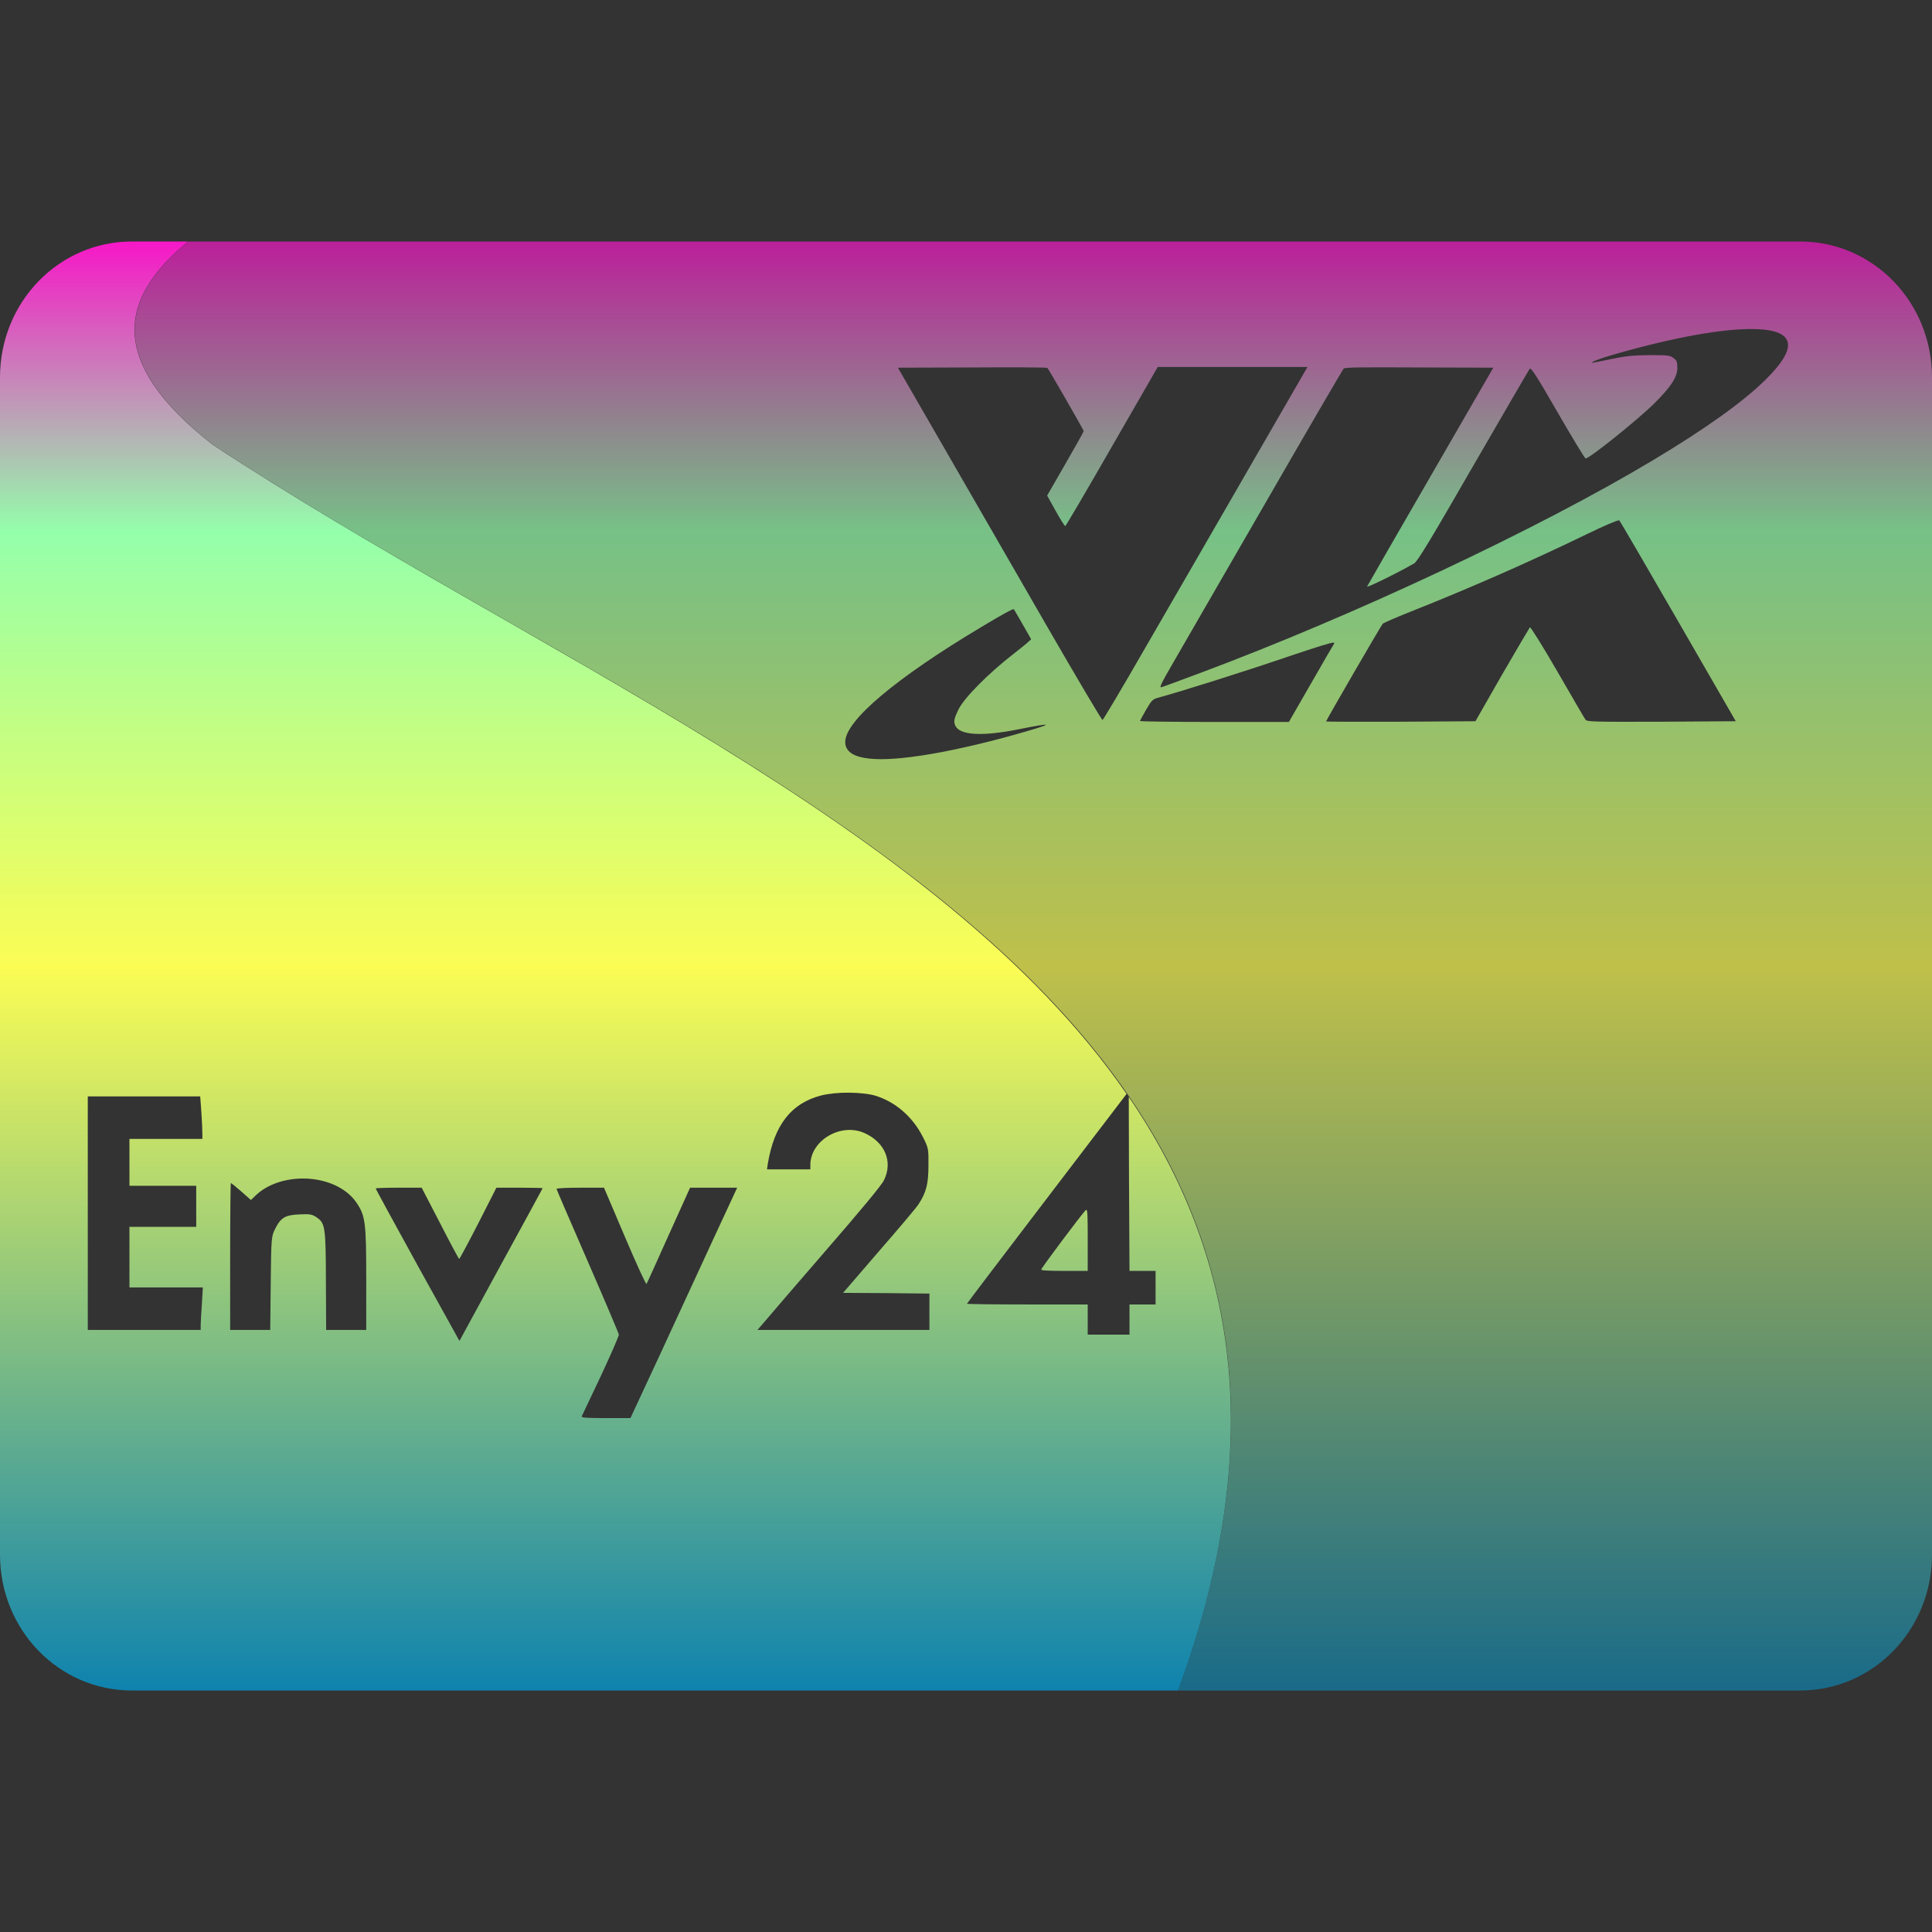 <?xml version="1.0" encoding="UTF-8" standalone="no"?>
<svg
   width="16"
   height="16"
   version="1.1"
   id="svg3"
   xmlns:xlink="http://www.w3.org/1999/xlink"
   xmlns="http://www.w3.org/2000/svg"
   xmlns:svg="http://www.w3.org/2000/svg"
   xmlns:rdf="http://www.w3.org/1999/02/22-rdf-syntax-ns#"
   xmlns:cc="http://creativecommons.org/ns#"
   xmlns:dc="http://purl.org/dc/elements/1.1/">
  <rect width="100%" height="100%" fill="#333333" stroke="none"/>
  <defs>
   <style id="current-color-scheme" type="text/css">
   .ColorScheme-Text { color: #0abdc6; } .ColorScheme-Highlight { color:#5294e2; }
  </style>
  <linearGradient id="arrongin" x1="0%" x2="0%" y1="0%" y2="100%">
   <stop offset="0%" style="stop-color:#dd9b44; stop-opacity:1"/>
   <stop offset="100%" style="stop-color:#ad6c16; stop-opacity:1"/>
  </linearGradient>
  <linearGradient id="aurora" x1="0%" x2="0%" y1="0%" y2="100%">
   <stop offset="0%" style="stop-color:#09D4DF; stop-opacity:1"/>
   <stop offset="100%" style="stop-color:#9269F4; stop-opacity:1"/>
  </linearGradient>
  <linearGradient id="cyberneon" x1="0%" x2="0%" y1="0%" y2="100%">
    <stop offset="0" style="stop-color:#0abdc6; stop-opacity:1"/>
    <stop offset="1" style="stop-color:#ea00d9; stop-opacity:1"/>
  </linearGradient>
  <linearGradient id="fitdance" x1="0%" x2="0%" y1="0%" y2="100%">
   <stop offset="0%" style="stop-color:#1AD6AB; stop-opacity:1"/>
   <stop offset="100%" style="stop-color:#329DB6; stop-opacity:1"/>
  </linearGradient>
  <linearGradient id="oomox" x1="0%" x2="0%" y1="0%" y2="100%">
   <stop offset="0%" style="stop-color:#0abdc6; stop-opacity:1"/>
   <stop offset="100%" style="stop-color:#b800ff; stop-opacity:1"/>
  </linearGradient>
  <linearGradient id="rainblue" x1="0%" x2="0%" y1="0%" y2="100%">
   <stop offset="0%" style="stop-color:#00F260; stop-opacity:1"/>
   <stop offset="100%" style="stop-color:#0575E6; stop-opacity:1"/>
  </linearGradient>
  <linearGradient id="sunrise" x1="0%" x2="0%" y1="0%" y2="100%">
   <stop offset="0%" style="stop-color: #FF8501; stop-opacity:1"/>
   <stop offset="100%" style="stop-color: #FFCB01; stop-opacity:1"/>
  </linearGradient>
  <linearGradient id="telinkrin" x1="0%" x2="0%" y1="0%" y2="100%">
   <stop offset="0%" style="stop-color: #b2ced6; stop-opacity:1"/>
   <stop offset="100%" style="stop-color: #6da5b7; stop-opacity:1"/>
  </linearGradient>
  <linearGradient id="60spsycho" x1="0%" x2="0%" y1="0%" y2="100%">
   <stop offset="0%" style="stop-color: #df5940; stop-opacity:1"/>
   <stop offset="25%" style="stop-color: #d8d15f; stop-opacity:1"/>
   <stop offset="50%" style="stop-color: #e9882a; stop-opacity:1"/>
   <stop offset="100%" style="stop-color: #279362; stop-opacity:1"/>
  </linearGradient>
  <linearGradient id="90ssummer" x1="0%" x2="0%" y1="0%" y2="100%">
   <stop offset="0%" style="stop-color: #f618c7; stop-opacity:1"/>
   <stop offset="20%" style="stop-color: #94ffab; stop-opacity:1"/>
   <stop offset="50%" style="stop-color: #fbfd54; stop-opacity:1"/>
   <stop offset="100%" style="stop-color: #0f83ae; stop-opacity:1"/>
  </linearGradient>
 </defs>
  <path
     id="rect1"
     class="ColorScheme-Text"
     style="display:inline;fill:url(#90ssummer)"
     d="M 1.092 2 C 0.487 2 -1.4802959e-16 2.502 0 3.125 L 0 12.875 C 0 13.498 0.487 14 1.092 14 L 9.756 14 C 10.518 11.931 10.223 10.367 9.348 9.084 L 9.35 9.781 L 9.354 10.525 L 9.463 10.525 L 9.57 10.525 L 9.57 10.664 L 9.57 10.803 L 9.463 10.803 L 9.354 10.803 L 9.354 10.928 L 9.354 11.053 L 9.182 11.053 L 9.008 11.053 L 9.008 10.928 L 9.008 10.803 L 8.508 10.803 C 8.233 10.803 8.008 10.8 8.008 10.797 C 8.008 10.794 8.31 10.396 8.678 9.914 L 9.33 9.059 C 7.765 6.792 4.377 5.407 1.76 3.682 C 0.861 2.978 1.005 2.454 1.557 2 L 1.092 2 z M 7.033 9.049 C 7.119 9.05 7.204 9.059 7.256 9.076 C 7.42 9.129 7.559 9.25 7.643 9.416 C 7.69 9.509 7.69 9.515 7.689 9.65 C 7.689 9.803 7.672 9.873 7.607 9.973 C 7.587 10.004 7.437 10.181 7.275 10.367 L 6.982 10.707 L 7.34 10.709 L 7.697 10.713 L 7.697 10.863 L 7.697 11.014 L 6.984 11.014 L 6.273 11.014 L 6.324 10.955 C 6.352 10.922 6.579 10.656 6.83 10.367 C 7.115 10.039 7.3 9.817 7.32 9.775 C 7.397 9.621 7.329 9.459 7.158 9.383 C 6.962 9.296 6.711 9.445 6.711 9.648 L 6.711 9.684 L 6.529 9.684 L 6.352 9.684 L 6.359 9.635 C 6.414 9.313 6.554 9.136 6.801 9.072 C 6.861 9.057 6.947 9.048 7.033 9.049 z M 0.727 9.08 L 1.193 9.08 L 1.658 9.08 L 1.668 9.215 C 1.673 9.288 1.676 9.368 1.676 9.391 L 1.676 9.432 L 1.375 9.432 L 1.072 9.432 L 1.072 9.627 L 1.072 9.82 L 1.348 9.82 L 1.625 9.82 L 1.625 9.99 L 1.625 10.16 L 1.348 10.16 L 1.072 10.16 L 1.072 10.412 L 1.072 10.662 L 1.375 10.662 L 1.68 10.662 L 1.672 10.797 C 1.667 10.87 1.662 10.95 1.662 10.973 L 1.662 11.014 L 1.195 11.014 L 0.727 11.014 L 0.727 10.047 L 0.727 9.08 z M 2.506 9.76 C 2.686 9.759 2.864 9.829 2.953 9.961 C 3.026 10.069 3.033 10.125 3.033 10.594 L 3.033 11.014 L 2.867 11.014 L 2.701 11.014 L 2.699 10.613 C 2.698 10.163 2.693 10.13 2.623 10.082 C 2.584 10.056 2.567 10.053 2.48 10.057 C 2.362 10.062 2.326 10.083 2.279 10.176 C 2.248 10.239 2.246 10.243 2.242 10.627 L 2.238 11.014 L 2.072 11.014 L 1.906 11.014 L 1.906 10.406 C 1.906 10.072 1.909 9.797 1.912 9.797 C 1.915 9.797 1.954 9.829 1.998 9.867 L 2.078 9.938 L 2.125 9.893 C 2.224 9.803 2.366 9.761 2.506 9.76 z M 3.301 9.836 L 3.492 9.836 L 3.645 10.131 C 3.728 10.293 3.799 10.426 3.803 10.426 C 3.806 10.426 3.878 10.293 3.961 10.131 L 4.111 9.836 L 4.303 9.836 C 4.408 9.836 4.494 9.838 4.494 9.84 C 4.494 9.842 4.338 10.128 4.148 10.475 L 3.805 11.105 L 3.457 10.477 C 3.266 10.131 3.111 9.845 3.111 9.842 C 3.111 9.839 3.196 9.836 3.301 9.836 z M 4.807 9.836 L 5.002 9.836 L 5.174 10.24 C 5.268 10.462 5.349 10.638 5.354 10.633 C 5.358 10.628 5.44 10.447 5.537 10.23 L 5.715 9.836 L 5.91 9.836 L 6.105 9.836 L 5.91 10.256 C 5.803 10.487 5.605 10.917 5.469 11.211 L 5.221 11.744 L 5.016 11.744 C 4.857 11.744 4.813 11.741 4.818 11.729 C 4.822 11.72 4.894 11.569 4.977 11.393 C 5.06 11.216 5.126 11.063 5.125 11.053 C 5.124 11.042 5.008 10.769 4.867 10.445 C 4.726 10.121 4.609 9.851 4.609 9.846 C 4.609 9.84 4.698 9.836 4.807 9.836 z M 8.996 10.02 C 8.995 10.02 8.992 10.021 8.99 10.023 C 8.949 10.067 8.623 10.502 8.623 10.514 C 8.623 10.522 8.693 10.525 8.816 10.525 L 9.008 10.525 L 9.008 10.266 C 9.008 10.072 9.007 10.019 8.996 10.02 z " />
  <path
     id="path1"
     class="ColorScheme-Text"
     style="fill:url(#90ssummer);opacity:0.7"
     d="M 1.559 2 C 1.007 2.454 0.863 2.978 1.762 3.682 C 5.865 6.387 11.873 8.251 9.756 14 L 14.908 14 C 15.513 14 16 13.498 16 12.875 L 16 3.125 C 16 2.502 15.513 2 14.908 2 L 1.559 2 z M 14.516 2.725 C 14.647 2.726 14.737 2.747 14.779 2.789 C 14.847 2.857 14.794 2.974 14.621 3.145 C 14.437 3.327 14.124 3.551 13.688 3.812 C 12.737 4.382 11.212 5.098 9.943 5.572 C 9.78 5.633 9.634 5.687 9.619 5.691 C 9.598 5.698 9.615 5.662 9.717 5.486 C 9.785 5.369 10.127 4.776 10.477 4.17 C 10.826 3.564 11.12 3.061 11.127 3.053 C 11.138 3.041 11.273 3.041 11.754 3.043 L 12.367 3.045 L 11.848 3.943 C 11.562 4.437 11.326 4.848 11.322 4.857 C 11.317 4.871 11.576 4.744 11.711 4.666 C 11.739 4.65 11.841 4.482 12.201 3.857 C 12.451 3.425 12.661 3.064 12.668 3.055 C 12.678 3.04 12.723 3.108 12.9 3.416 C 13.021 3.625 13.125 3.797 13.131 3.797 C 13.164 3.797 13.562 3.477 13.699 3.342 C 13.836 3.206 13.89 3.125 13.891 3.049 C 13.891 2.998 13.888 2.986 13.859 2.965 C 13.829 2.942 13.811 2.941 13.66 2.941 C 13.528 2.942 13.464 2.948 13.346 2.973 C 13.264 2.99 13.194 3.004 13.189 3.004 C 13.162 3.002 13.257 2.966 13.385 2.93 C 13.869 2.792 14.266 2.722 14.516 2.725 z M 9.588 3.039 L 10.207 3.039 L 10.828 3.039 L 10.332 3.898 C 10.059 4.372 9.679 5.029 9.488 5.359 C 9.298 5.69 9.136 5.961 9.131 5.963 C 9.125 5.965 8.917 5.613 8.668 5.182 C 8.419 4.75 8.041 4.093 7.826 3.721 L 7.436 3.045 L 8.051 3.043 C 8.389 3.041 8.669 3.042 8.674 3.047 C 8.686 3.059 8.975 3.562 8.975 3.57 C 8.975 3.574 8.908 3.695 8.824 3.84 L 8.672 4.104 L 8.742 4.23 C 8.781 4.3 8.818 4.358 8.822 4.357 C 8.826 4.357 9.001 4.06 9.209 3.697 L 9.588 3.039 z M 13.408 4.309 L 13.41 4.309 C 13.416 4.314 13.636 4.692 13.898 5.146 L 14.375 5.973 L 13.76 5.977 C 13.21 5.979 13.143 5.977 13.131 5.961 C 13.123 5.951 13.019 5.771 12.898 5.562 C 12.778 5.354 12.675 5.19 12.67 5.195 C 12.665 5.201 12.561 5.377 12.439 5.588 L 12.219 5.973 L 11.6 5.977 C 11.259 5.978 10.982 5.977 10.982 5.975 C 10.982 5.965 11.438 5.179 11.451 5.166 C 11.459 5.158 11.56 5.114 11.676 5.068 C 12.194 4.862 12.668 4.653 13.145 4.422 C 13.286 4.353 13.391 4.309 13.408 4.309 z M 8.395 5.045 L 8.396 5.045 C 8.4 5.049 8.519 5.257 8.539 5.293 C 8.541 5.297 8.476 5.351 8.395 5.414 C 8.187 5.575 7.987 5.777 7.939 5.873 C 7.9 5.953 7.895 5.978 7.914 6.014 C 7.955 6.09 8.141 6.099 8.439 6.039 C 8.752 5.976 8.734 5.992 8.383 6.09 C 8.121 6.163 7.835 6.227 7.625 6.258 C 7.203 6.321 6.996 6.281 7 6.141 C 7.005 5.965 7.419 5.616 8.123 5.195 C 8.305 5.086 8.381 5.044 8.395 5.045 z M 11.041 5.322 C 11.05 5.322 11.052 5.325 11.049 5.33 C 11.04 5.344 10.952 5.494 10.854 5.666 L 10.674 5.979 L 10.059 5.979 C 9.72 5.979 9.441 5.975 9.441 5.971 C 9.441 5.967 9.465 5.924 9.492 5.877 C 9.536 5.801 9.547 5.79 9.588 5.779 C 9.777 5.728 10.309 5.56 10.652 5.443 C 10.913 5.355 11.013 5.324 11.041 5.322 z " />
</svg>
